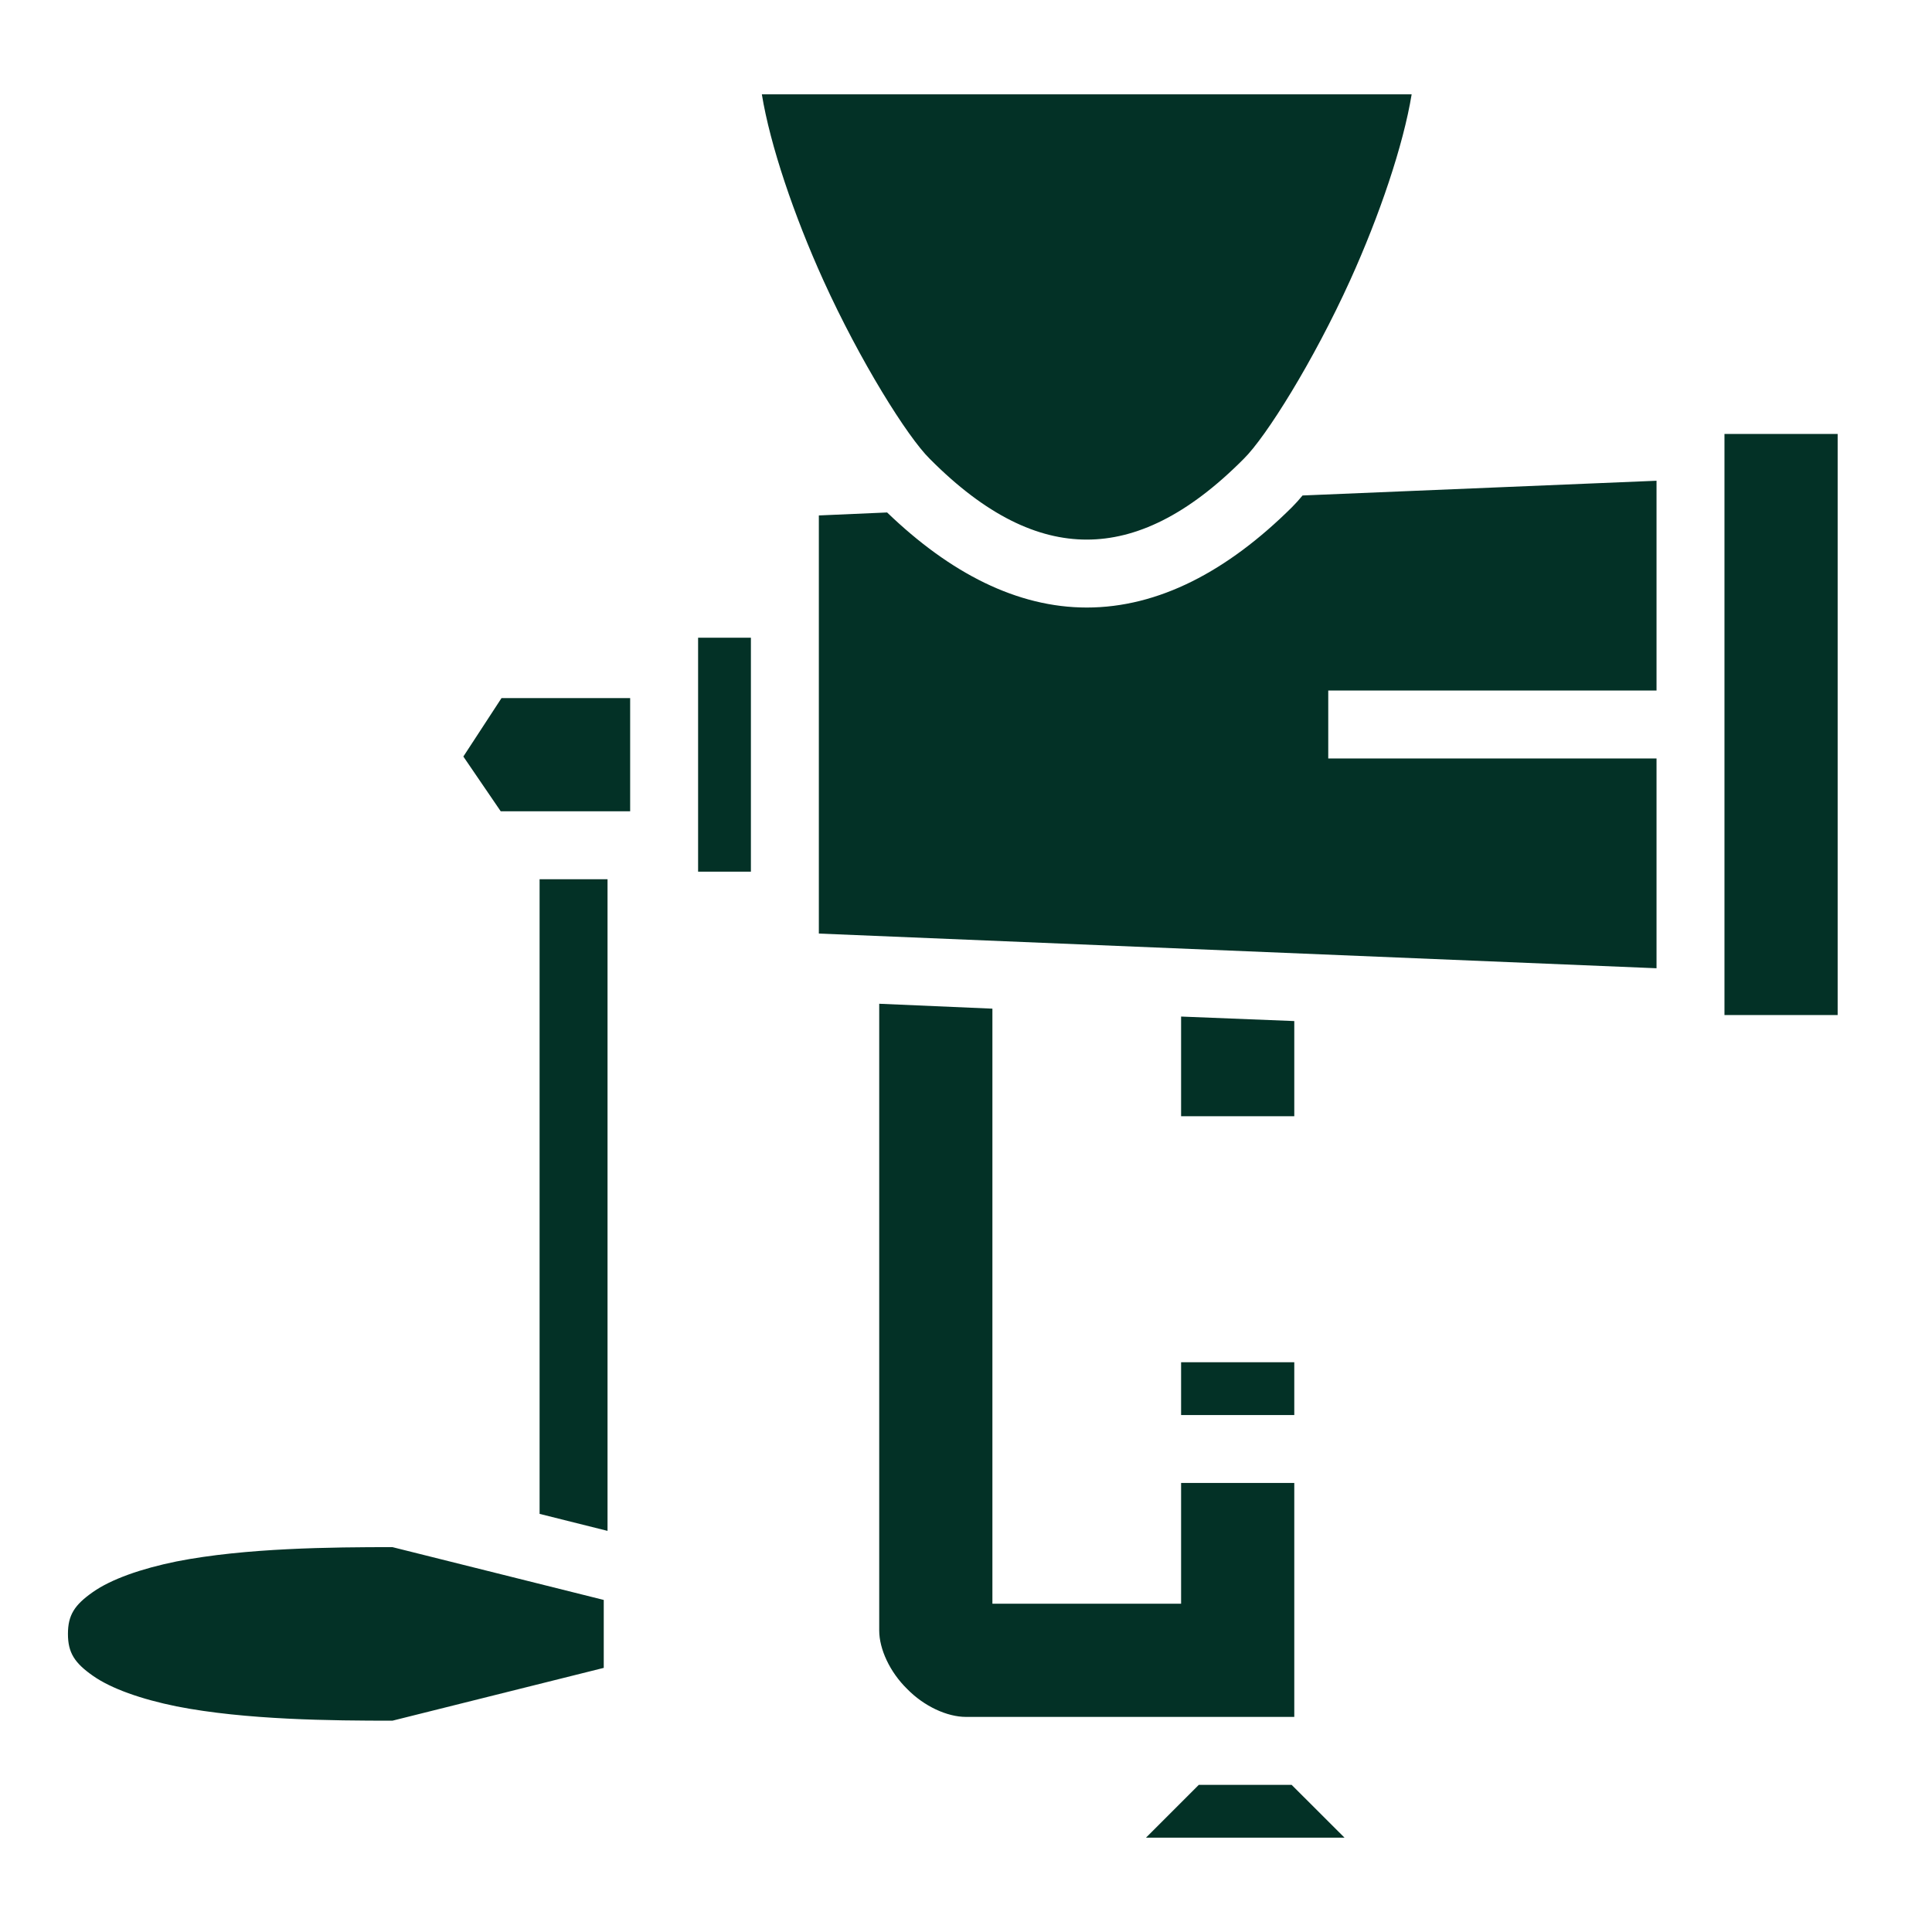 <svg width="24" height="24" viewBox="0 0 24 24" fill="none" xmlns="http://www.w3.org/2000/svg">
<path d="M9.464 1.172C9.567 1.803 9.863 2.677 10.228 3.482C10.683 4.485 11.273 5.428 11.55 5.7C12.248 6.403 12.891 6.703 13.5 6.703C14.109 6.703 14.752 6.403 15.45 5.7C15.727 5.428 16.317 4.485 16.772 3.482C17.137 2.677 17.433 1.803 17.536 1.172H9.464ZM21.422 5.391V12.609H22.828V5.391H21.422ZM20.578 5.972L16.181 6.155C16.139 6.206 16.092 6.258 16.05 6.3C15.248 7.097 14.391 7.547 13.5 7.547C12.637 7.547 11.803 7.12 11.02 6.366L10.172 6.403V11.597L20.578 12.028V9.422H16.5V8.578H20.578V5.972ZM8.672 7.922V10.828H9.328V7.922H8.672ZM6.23 8.672L5.756 9.398L6.22 10.078H7.828V8.672H6.23ZM6.703 10.922V18.806L7.547 19.017V10.922H6.703ZM10.922 12.469V20.255C10.922 20.484 11.053 20.77 11.269 20.981C11.48 21.197 11.766 21.328 12 21.328H16.078V18.422H14.672V19.922H12.328V12.53L10.922 12.469ZM14.672 12.628V13.866H16.078V12.684L14.672 12.628ZM14.672 16.922V17.578H16.078V16.922H14.672ZM4.875 19.219C4.125 19.219 3.05 19.228 2.192 19.397C1.755 19.486 1.381 19.617 1.154 19.777C0.927 19.936 0.844 20.062 0.844 20.297C0.844 20.531 0.927 20.658 1.154 20.817C1.381 20.977 1.755 21.108 2.192 21.197C3.05 21.366 4.125 21.375 4.875 21.375L7.5 20.719V19.875L4.875 19.219ZM14.892 22.172L14.236 22.828H16.702L16.045 22.172H14.892Z" fill="#033126"/>
</svg>
